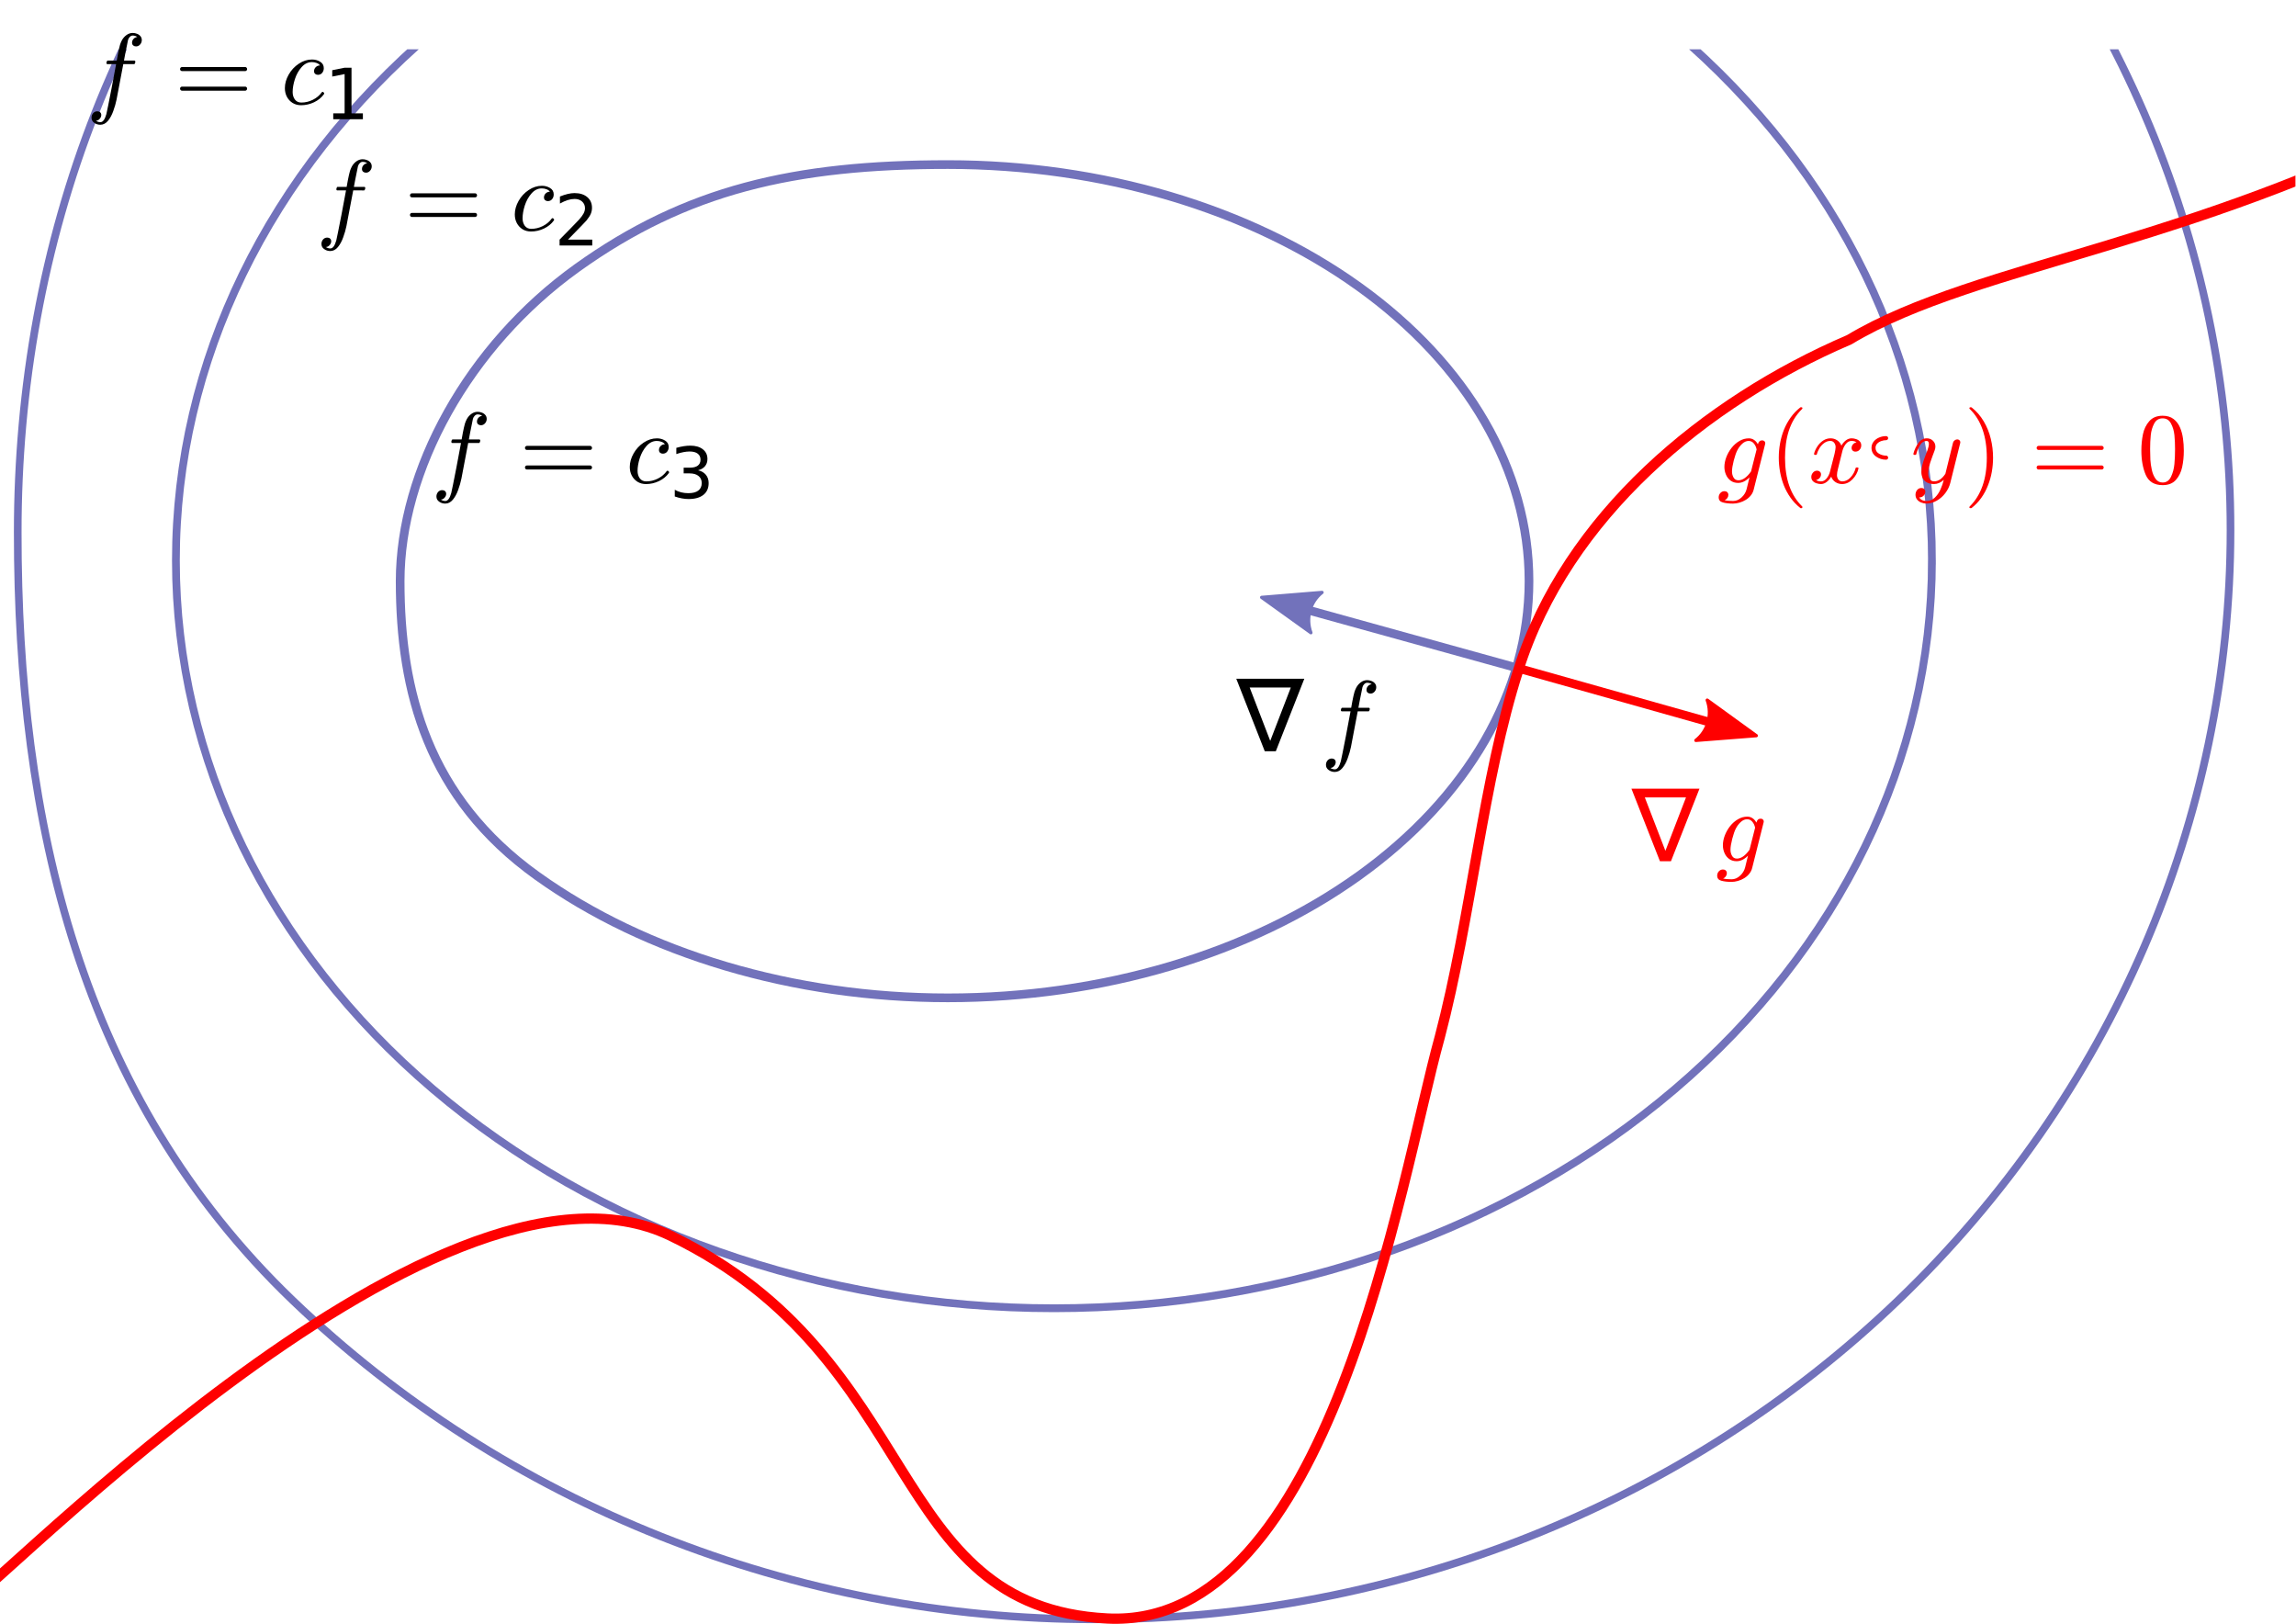 <?xml version="1.0" encoding="UTF-8" standalone="no"?>
<!-- Created with Inkscape (http://www.inkscape.org/) -->

<svg
   version="1.1"
   id="svg2"
   xml:space="preserve"
   width="302.363"
   height="213.807"
   viewBox="0 0 302.363 213.807"
   xmlns="http://www.w3.org/2000/svg"
   xmlns:svg="http://www.w3.org/2000/svg"><defs
     id="defs6"><clipPath
       clipPathUnits="userSpaceOnUse"
       id="clipPath30"><path
         d="M 0,0 H 368.139 V 252.48 H 0 Z"
         id="path28" /></clipPath><clipPath
       clipPathUnits="userSpaceOnUse"
       id="clipPath34"><path
         d="M 0,0 H 369 V 253 H 0 Z"
         id="path32" /></clipPath><clipPath
       clipPathUnits="userSpaceOnUse"
       id="clipPath38"><path
         d="M 0,0 H 369 V 253 H 0 Z"
         id="path36" /></clipPath><clipPath
       clipPathUnits="userSpaceOnUse"
       id="clipPath42"><path
         d="M 0,0 H 369 V 253 H 0 Z"
         id="path40" /></clipPath><clipPath
       clipPathUnits="userSpaceOnUse"
       id="clipPath46"><path
         d="M 0,0 H 369 V 253 H 0 Z"
         id="path44" /></clipPath><clipPath
       clipPathUnits="userSpaceOnUse"
       id="clipPath50"><path
         d="M 0,0 H 369 V 253 H 0 Z"
         id="path48" /></clipPath><clipPath
       clipPathUnits="userSpaceOnUse"
       id="clipPath54"><path
         d="M 0,0 H 369 V 253 H 0 Z"
         id="path52" /></clipPath></defs><g
     id="g8"
     transform="matrix(1.333,0,0,-1.333,0,213.807)"><g
       id="g10"
       transform="translate(-0.199,-0.199)"><g
         id="g12"><g
           id="g14"><g
             id="g16"><g
               id="g18"
               transform="translate(0.199,0.199)"><g
                 id="g20"><g
                   id="g22"
                   transform="scale(0.616)"><g
                     id="g24"><g
                       id="g26" /><g
                       id="g144"><g
                         clip-path="url(#clipPath30)"
                         id="g142"><g
                           transform="matrix(1,0,0,-1,0,252.48)"
                           id="g140"><g
                             id="g56" /><g
                             id="g138"><g
                               id="g72"><g
                                 id="g70"><g
                                   clip-path="url(#clipPath34)"
                                   id="g68"><g
                                   id="g66"><g
                                   id="g60"><path
                                   d="M 279.902,109.512 243.457,99.242"
                                   style="fill:none;stroke:#ff0000;stroke-width:1.391;stroke-linecap:butt;stroke-linejoin:miter;stroke-miterlimit:2.9;stroke-dasharray:none;stroke-opacity:1"
                                   id="path58" /></g><g
                                   transform="matrix(-1,-0.282,0.282,-1,0,0)"
                                   id="g64"><path
                                   d="m -280.895,-25.151 -8.78,-3.225 8.781,-3.232 c -1.404,1.907 -1.396,4.514 -10e-4,6.457 z"
                                   style="fill:#ff0000;fill-opacity:1;fill-rule:evenodd;stroke:#ff0000;stroke-width:0.502;stroke-linecap:butt;stroke-linejoin:round;stroke-miterlimit:4;stroke-dasharray:none;stroke-opacity:1"
                                   id="path62" /></g></g></g></g></g><g
                               id="g84"><g
                                 id="g82"><g
                                   clip-path="url(#clipPath38)"
                                   id="g80"><g
                                   id="g78"><g
                                   id="g76"><path
                                   d="m 357.727,77.105 c 0.015,46.317 -19.161,90.743 -53.301,123.5 -34.145,32.754 -80.457,51.157 -128.75,51.157 -48.293,0 -94.606,-18.403 -128.746,-51.157 C 12.785,167.848 2.828,123.789 2.844,77.473 2.828,31.156 19.227,-14.293 53.371,-47.047 c 34.141,-32.758 74.012,-50.504 122.305,-50.504 48.293,0 94.605,18.403 128.75,51.16 34.14,32.754 53.316,77.18 53.301,123.496 z"
                                   style="fill:none;stroke:#7272bb;stroke-width:1.229;stroke-linecap:butt;stroke-linejoin:miter;stroke-miterlimit:3.725;stroke-dasharray:none;stroke-opacity:1"
                                   id="path74" /></g></g></g></g></g><g
                               id="g96"><g
                                 id="g94"><g
                                   clip-path="url(#clipPath42)"
                                   id="g92"><g
                                   id="g90"><g
                                   id="g88"><path
                                   d="m 309.84,81.973 c 0.004,31.8 -14.832,62.297 -41.238,84.785 -26.411,22.488 -62.227,35.121 -99.579,35.121 -37.347,0 -73.168,-12.633 -99.574,-35.121 C 43.039,144.27 28.207,113.773 28.211,81.973 28.199,50.172 43.031,19.668 69.438,-2.824 c 26.41,-22.492 62.234,-35.125 99.585,-35.125 37.356,0 73.176,12.633 99.586,35.125 26.411,22.492 41.239,52.996 41.231,84.797 z"
                                   style="fill:none;stroke:#7272bb;stroke-width:1.248;stroke-linecap:butt;stroke-linejoin:miter;stroke-miterlimit:3.725;stroke-dasharray:none;stroke-opacity:1"
                                   id="path86" /></g></g></g></g></g><g
                               id="g108"><g
                                 id="g106"><g
                                   clip-path="url(#clipPath46)"
                                   id="g104"><g
                                   id="g102"><g
                                   id="g100"><path
                                   d="m 245.219,85.297 c 0,17.719 -9.821,34.715 -27.297,47.242 -17.477,12.527 -41.18,19.566 -65.899,19.566 -24.714,0 -48.418,-7.039 -65.894,-19.566 -17.481,-12.527 -21.953,-29.523 -21.953,-47.242 0,-17.719 10.906,-37.715 28.383,-50.246 17.48,-12.528 34.75,-16.563 59.464,-16.563 24.719,0 48.422,7.039 65.899,19.571 17.476,12.527 27.297,29.519 27.297,47.238 z"
                                   style="fill:none;stroke:#7272bb;stroke-width:1.391;stroke-linecap:butt;stroke-linejoin:miter;stroke-miterlimit:3.725;stroke-dasharray:none;stroke-opacity:1"
                                   id="path98" /></g></g></g></g></g><g
                               id="g124"><g
                                 id="g122"><g
                                   clip-path="url(#clipPath50)"
                                   id="g120"><g
                                   id="g118"><g
                                   id="g112"><path
                                   d="M 243.457,99.242 204.125,88.352"
                                   style="fill:none;stroke:#7272bb;stroke-width:1.391;stroke-linecap:butt;stroke-linejoin:miter;stroke-miterlimit:3.725;stroke-dasharray:none;stroke-opacity:1"
                                   id="path110" /></g><g
                                   transform="matrix(1,0.277,-0.277,1,0,0)"
                                   id="g116"><path
                                   d="m 219.326,32.805 -8.793,-3.233 8.792,-3.231 c -1.405,1.908 -1.397,4.519 0.001,6.464 z"
                                   style="fill:#7272bb;fill-opacity:1;fill-rule:evenodd;stroke:#7272bb;stroke-width:0.503;stroke-linecap:butt;stroke-linejoin:round;stroke-miterlimit:4;stroke-dasharray:none;stroke-opacity:1"
                                   id="path114" /></g></g></g></g></g><g
                               id="g136"><g
                                 id="g134"><g
                                   clip-path="url(#clipPath54)"
                                   id="g132"><g
                                   id="g130"><g
                                   id="g128"><path
                                   d="m -8.266,251.566 c 3.391,0 77.743,-79.73 115.844,-61.3 40.883,19.773 34.192,59.527 70.004,61.359 35.813,1.828 46.965,-70.332 53.324,-93.223 5.047,-19.148 6.946,-41.355 12.621,-58.914 7.746,-24.605 29.907,-42.992 53.047,-52.914 20.68,-12.437 57.699,-15.316 100.024,-38.871 42.32,-23.551 61.683,-85.574 61.683,-85.574"
                                   style="fill:none;stroke:#ff0000;stroke-width:1.644;stroke-linecap:butt;stroke-linejoin:miter;stroke-miterlimit:4;stroke-dasharray:none;stroke-opacity:1"
                                   id="path126" /></g></g></g></g></g></g></g></g></g></g></g></g><g
                 id="g146"
                 transform="translate(-0.199,-0.199)" /></g></g><g
             id="g148"><g
               id="g150"><g
                 id="g152"
                 transform="translate(122.363,86.387)"><g
                   id="g154"><g
                     id="g156"
                     transform="translate(-122.164,-86.188)"><g
                       aria-label="∇"
                       transform="matrix(1,0,0,-1,122.164,86.188)"
                       id="text160"
                       style="font-size:9.963px;font-family:CMSY10;-inkscape-font-specification:CMSY10"><path
                         d="M 3.327,-1.026 5.361,-6.3 H 1.294 Z M 2.787,0 -0.029,-7.165 h 6.723 L 3.877,0 Z"
                         id="path302" /></g><g
                       aria-label="f"
                       transform="matrix(1,0,0,-1,130.466,86.188)"
                       id="text164"
                       style="font-size:9.963px;font-family:CMMI10;-inkscape-font-specification:CMMI10"><path
                         d="m 0.968,1.644 q 0.185,0.141 0.448,0.141 0.355,0 0.579,-0.788 Q 2.087,0.618 2.5,-1.503 L 2.958,-3.945 H 2.101 q -0.097,0 -0.097,-0.131 0.039,-0.219 0.126,-0.219 H 3.021 l 0.117,-0.647 q 0.058,-0.302 0.107,-0.516 0.049,-0.219 0.102,-0.404 0.058,-0.185 0.17,-0.413 0.17,-0.326 0.457,-0.535 0.292,-0.214 0.628,-0.214 0.219,0 0.423,0.083 0.209,0.078 0.341,0.238 0.131,0.161 0.131,0.379 0,0.253 -0.17,0.443 -0.165,0.185 -0.404,0.185 -0.161,0 -0.277,-0.097 -0.112,-0.102 -0.112,-0.263 0,-0.219 0.146,-0.379 Q 4.83,-6.601 5.049,-6.626 4.865,-6.767 4.592,-6.767 q -0.151,0 -0.287,0.141 -0.131,0.141 -0.17,0.302 -0.063,0.253 -0.277,1.372 l -0.122,0.657 h 1.026 q 0.097,0 0.097,0.131 -0.005,0.024 -0.019,0.088 -0.015,0.058 -0.044,0.097 -0.024,0.034 -0.063,0.034 H 3.668 L 3.206,-1.513 Q 3.118,-0.983 3.001,-0.433 2.89,0.112 2.68,0.686 2.476,1.265 2.155,1.654 1.834,2.043 1.396,2.043 q -0.336,0 -0.603,-0.195 Q 0.53,1.659 0.53,1.343 q 0,-0.253 0.161,-0.443 0.165,-0.185 0.413,-0.185 0.165,0 0.277,0.097 0.112,0.102 0.112,0.263 0,0.214 -0.161,0.389 -0.156,0.18 -0.365,0.18 z"
                         id="path305" /></g><g
                       id="g166"
                       transform="translate(122.164,86.188)" /></g></g><g
                   id="g168"
                   transform="translate(-122.363,-86.387)" /></g></g><g
               id="g170"><g
                 id="g172"
                 transform="translate(161.402,75.527)"><g
                   id="g174"><g
                     id="g176"
                     transform="translate(-161.203,-75.328)"><g
                       aria-label="∇"
                       transform="matrix(1,0,0,-1,161.203,75.328)"
                       id="text180"
                       style="font-size:9.963px;font-family:CMSY10;-inkscape-font-specification:CMSY10;fill:#ff0000"><path
                         d="M 3.327,-1.026 5.361,-6.3 H 1.294 Z M 2.787,0 -0.029,-7.165 h 6.723 L 3.877,0 Z"
                         id="path308" /></g><g
                       aria-label="g"
                       transform="matrix(1,0,0,-1,169.505,75.328)"
                       id="text184"
                       style="font-size:9.963px;font-family:CMMI10;-inkscape-font-specification:CMMI10;fill:#ff0000"><path
                         d="m 0.141,1.425 q 0,-0.243 0.165,-0.428 0.17,-0.18 0.409,-0.18 0.161,0 0.268,0.097 0.112,0.102 0.112,0.263 0,0.18 -0.102,0.321 -0.102,0.146 -0.263,0.204 0.268,0.083 0.837,0.083 0.457,0 0.837,-0.355 Q 2.783,1.08 2.899,0.618 L 3.186,-0.55 Q 2.646,0 2.063,0 1.634,0 1.328,-0.219 1.026,-0.438 0.866,-0.803 0.705,-1.167 0.705,-1.576 q 0,-0.457 0.185,-0.958 0.19,-0.501 0.525,-0.929 0.341,-0.428 0.778,-0.681 0.438,-0.258 0.924,-0.258 0.292,0 0.525,0.161 0.233,0.161 0.37,0.428 0.097,-0.389 0.428,-0.389 0.126,0 0.214,0.078 0.088,0.073 0.088,0.199 0,0.029 -0.005,0.044 0,0.015 -0.005,0.034 L 3.595,0.676 Q 3.517,0.988 3.308,1.245 3.099,1.503 2.817,1.673 2.534,1.849 2.199,1.946 q -0.336,0.097 -0.647,0.097 -0.569,0 -0.992,-0.112 Q 0.141,1.824 0.141,1.425 Z M 2.082,-0.258 q 0.637,0 1.255,-0.876 L 3.887,-3.308 Q 3.819,-3.653 3.614,-3.897 3.41,-4.145 3.099,-4.145 q -0.331,0 -0.628,0.272 -0.292,0.268 -0.486,0.642 -0.185,0.36 -0.36,1.036 -0.17,0.671 -0.17,1.06 0,0.341 0.156,0.608 0.156,0.268 0.472,0.268 z"
                         id="path311" /></g><g
                       id="g186"
                       transform="translate(161.203,75.328)" /></g></g><g
                   id="g188"
                   transform="translate(-161.402,-75.527)" /></g></g><g
               id="g190"><g
                 id="g192"
                 transform="translate(42.785,112.894)"><g
                   id="g194"><g
                     id="g196"
                     transform="translate(-42.586,-112.695)"><g
                       aria-label="f"
                       transform="matrix(1,0,0,-1,42.586,112.695)"
                       id="text200"
                       style="font-size:9.963px;font-family:CMMI10;-inkscape-font-specification:CMMI10"><path
                         d="m 0.968,1.644 q 0.185,0.141 0.448,0.141 0.355,0 0.579,-0.788 Q 2.087,0.618 2.5,-1.503 L 2.958,-3.945 H 2.101 q -0.097,0 -0.097,-0.131 0.039,-0.219 0.126,-0.219 H 3.021 l 0.117,-0.647 q 0.058,-0.302 0.107,-0.516 0.049,-0.219 0.102,-0.404 0.058,-0.185 0.17,-0.413 0.17,-0.326 0.457,-0.535 0.292,-0.214 0.628,-0.214 0.219,0 0.423,0.083 0.209,0.078 0.341,0.238 0.131,0.161 0.131,0.379 0,0.253 -0.17,0.443 -0.165,0.185 -0.404,0.185 -0.161,0 -0.277,-0.097 -0.112,-0.102 -0.112,-0.263 0,-0.219 0.146,-0.379 Q 4.83,-6.601 5.049,-6.626 4.865,-6.767 4.592,-6.767 q -0.151,0 -0.287,0.141 -0.131,0.141 -0.17,0.302 -0.063,0.253 -0.277,1.372 l -0.122,0.657 h 1.026 q 0.097,0 0.097,0.131 -0.005,0.024 -0.019,0.088 -0.015,0.058 -0.044,0.097 -0.024,0.034 -0.063,0.034 H 3.668 L 3.206,-1.513 Q 3.118,-0.983 3.001,-0.433 2.89,0.112 2.68,0.686 2.476,1.265 2.155,1.654 1.834,2.043 1.396,2.043 q -0.336,0 -0.603,-0.195 Q 0.53,1.659 0.53,1.343 q 0,-0.253 0.161,-0.443 0.165,-0.185 0.413,-0.185 0.165,0 0.277,0.097 0.112,0.102 0.112,0.263 0,0.214 -0.161,0.389 -0.156,0.18 -0.365,0.18 z"
                         id="path314" /></g><g
                       aria-label="="
                       transform="matrix(1,0,0,-1,51.304,112.695)"
                       id="text204"
                       style="font-size:9.963px;font-family:CMR10;-inkscape-font-specification:CMR10"><path
                         d="m 0.749,-1.323 q -0.083,0 -0.136,-0.063 -0.054,-0.063 -0.054,-0.136 0,-0.083 0.054,-0.141 0.054,-0.058 0.136,-0.058 H 7.005 q 0.073,0 0.126,0.058 0.054,0.058 0.054,0.141 0,0.073 -0.054,0.136 -0.054,0.063 -0.126,0.063 z m 0,-1.936 q -0.083,0 -0.136,-0.058 -0.054,-0.058 -0.054,-0.141 0,-0.073 0.054,-0.136 0.054,-0.063 0.136,-0.063 H 7.005 q 0.073,0 0.126,0.063 0.054,0.063 0.054,0.136 0,0.083 -0.054,0.141 -0.054,0.058 -0.126,0.058 z"
                         id="path317" /></g><g
                       aria-label="c"
                       transform="matrix(1,0,0,-1,61.82,112.695)"
                       id="text208"
                       style="font-size:9.963px;font-family:CMMI10;-inkscape-font-specification:CMMI10"><path
                         d="m 1.167,-1.187 q 0,0.433 0.219,0.735 0.224,0.302 0.637,0.302 0.593,0 1.138,-0.272 0.55,-0.272 0.895,-0.754 0.029,-0.029 0.078,-0.029 0.049,0 0.097,0.058 0.054,0.054 0.054,0.102 0,0.039 -0.019,0.058 -0.365,0.511 -0.983,0.808 -0.618,0.292 -1.279,0.292 -0.477,0 -0.842,-0.224 Q 0.798,-0.341 0.598,-0.72 0.399,-1.099 0.399,-1.576 q 0,-0.671 0.375,-1.333 0.375,-0.662 0.997,-1.075 0.623,-0.418 1.309,-0.418 0.448,0 0.803,0.219 0.36,0.214 0.36,0.637 0,0.272 -0.161,0.467 -0.156,0.19 -0.423,0.19 -0.161,0 -0.272,-0.097 -0.107,-0.102 -0.107,-0.263 0,-0.233 0.17,-0.399 0.17,-0.165 0.399,-0.165 h 0.019 Q 3.751,-3.984 3.527,-4.062 q -0.219,-0.083 -0.457,-0.083 -0.584,0 -1.022,0.501 -0.438,0.496 -0.662,1.192 -0.219,0.691 -0.219,1.265 z"
                         id="path320" /></g><g
                       aria-label="3"
                       transform="matrix(1,0,0,-1,66.131,111.201)"
                       id="text212"
                       style="font-size:6.974px;font-family:CMR7;-inkscape-font-specification:CMR7"><path
                         d="m 2.83,-2.741 q 0.494,0.106 0.77,0.439 0.279,0.334 0.279,0.824 0,0.753 -0.518,1.165 -0.518,0.412 -1.471,0.412 -0.32,0 -0.661,-0.065 -0.337,-0.061 -0.698,-0.187 v -0.664 q 0.286,0.167 0.627,0.252 0.341,0.085 0.712,0.085 0.647,0 0.984,-0.255 0.341,-0.255 0.341,-0.742 0,-0.449 -0.317,-0.701 Q 2.564,-2.435 2.002,-2.435 H 1.41 v -0.565 h 0.62 q 0.507,0 0.776,-0.201 0.269,-0.204 0.269,-0.586 0,-0.392 -0.279,-0.599 -0.276,-0.211 -0.793,-0.211 -0.283,0 -0.606,0.061 -0.323,0.061 -0.712,0.191 v -0.613 q 0.392,-0.109 0.732,-0.163 0.344,-0.054 0.647,-0.054 0.783,0 1.239,0.358 0.456,0.354 0.456,0.96 0,0.422 -0.242,0.715 -0.242,0.289 -0.688,0.402 z"
                         id="path323" /></g><g
                       id="g214"
                       transform="translate(42.586,112.695)" /></g></g><g
                   id="g216"
                   transform="translate(-42.785,-112.894)" /></g></g><g
               id="g218"><g
                 id="g220"
                 transform="translate(169.853,112.894)"><g
                   id="g222"><g
                     id="g224"
                     transform="translate(-169.654,-112.695)"><g
                       aria-label="g"
                       transform="matrix(1,0,0,-1,169.654,112.695)"
                       id="text228"
                       style="font-size:9.963px;font-family:CMMI10;-inkscape-font-specification:CMMI10;fill:#ff0000"><path
                         d="m 0.141,1.425 q 0,-0.243 0.165,-0.428 0.17,-0.18 0.409,-0.18 0.161,0 0.268,0.097 0.112,0.102 0.112,0.263 0,0.18 -0.102,0.321 -0.102,0.146 -0.263,0.204 0.268,0.083 0.837,0.083 0.457,0 0.837,-0.355 Q 2.783,1.08 2.899,0.618 L 3.186,-0.55 Q 2.646,0 2.063,0 1.634,0 1.328,-0.219 1.026,-0.438 0.866,-0.803 0.705,-1.167 0.705,-1.576 q 0,-0.457 0.185,-0.958 0.19,-0.501 0.525,-0.929 0.341,-0.428 0.778,-0.681 0.438,-0.258 0.924,-0.258 0.292,0 0.525,0.161 0.233,0.161 0.37,0.428 0.097,-0.389 0.428,-0.389 0.126,0 0.214,0.078 0.088,0.073 0.088,0.199 0,0.029 -0.005,0.044 0,0.015 -0.005,0.034 L 3.595,0.676 Q 3.517,0.988 3.308,1.245 3.099,1.503 2.817,1.673 2.534,1.849 2.199,1.946 q -0.336,0.097 -0.647,0.097 -0.569,0 -0.992,-0.112 Q 0.141,1.824 0.141,1.425 Z M 2.082,-0.258 q 0.637,0 1.255,-0.876 L 3.887,-3.308 Q 3.819,-3.653 3.614,-3.897 3.41,-4.145 3.099,-4.145 q -0.331,0 -0.628,0.272 -0.292,0.268 -0.486,0.642 -0.185,0.36 -0.36,1.036 -0.17,0.671 -0.17,1.06 0,0.341 0.156,0.608 0.156,0.268 0.472,0.268 z"
                         id="path326" /></g><g
                       aria-label="("
                       transform="matrix(1,0,0,-1,174.763,112.695)"
                       id="text232"
                       style="font-size:9.963px;font-family:CMR10;-inkscape-font-specification:CMR10;fill:#ff0000"><path
                         d="M 3.089,2.471 Q 2.534,2.033 2.131,1.464 1.732,0.9 1.474,0.258 1.221,-0.384 1.095,-1.085 0.968,-1.785 0.968,-2.491 q 0,-0.715 0.126,-1.416 0.126,-0.7 0.384,-1.347 0.263,-0.647 0.666,-1.211 0.404,-0.564 0.944,-0.988 0,-0.019 0.049,-0.019 h 0.092 q 0.029,0 0.054,0.029 0.024,0.024 0.024,0.058 0,0.044 -0.019,0.063 -0.486,0.477 -0.812,1.022 -0.321,0.545 -0.521,1.163 -0.195,0.613 -0.282,1.275 -0.088,0.657 -0.088,1.372 0,3.167 1.693,4.811 0.029,0.029 0.029,0.083 0,0.024 -0.029,0.054 -0.024,0.034 -0.049,0.034 h -0.092 q -0.049,0 -0.049,-0.019 z"
                         id="path329" /></g><g
                       aria-label="x,y"
                       transform="matrix(1,0,0,-1,178.638,112.695)"
                       id="text236"
                       style="font-size:9.963px;font-family:CMMI10;-inkscape-font-specification:CMMI10;fill:#ff0000"><path
                         d="m 0.778,-0.287 q 0.175,0.136 0.496,0.136 0.311,0 0.55,-0.297 0.238,-0.302 0.326,-0.657 l 0.452,-1.766 q 0.107,-0.482 0.107,-0.657 0,-0.248 -0.141,-0.433 -0.136,-0.185 -0.384,-0.185 -0.316,0 -0.593,0.199 -0.277,0.195 -0.467,0.501 -0.19,0.302 -0.268,0.613 -0.019,0.063 -0.078,0.063 H 0.657 q -0.078,0 -0.078,-0.092 v -0.029 q 0.097,-0.37 0.331,-0.72 0.233,-0.355 0.569,-0.574 0.341,-0.219 0.725,-0.219 0.365,0 0.657,0.195 0.297,0.195 0.418,0.53 0.17,-0.306 0.433,-0.516 0.268,-0.209 0.584,-0.209 0.214,0 0.438,0.078 0.224,0.073 0.365,0.229 0.141,0.156 0.141,0.389 0,0.253 -0.165,0.438 -0.161,0.18 -0.413,0.18 -0.161,0 -0.268,-0.102 -0.107,-0.102 -0.107,-0.258 0,-0.209 0.141,-0.365 0.146,-0.161 0.345,-0.19 -0.18,-0.141 -0.496,-0.141 -0.321,0 -0.559,0.297 -0.233,0.297 -0.331,0.662 l -0.438,1.761 q -0.107,0.399 -0.107,0.657 0,0.253 0.141,0.438 0.146,0.18 0.384,0.18 0.467,0 0.832,-0.409 0.37,-0.413 0.486,-0.905 0.019,-0.058 0.078,-0.058 h 0.122 q 0.039,0 0.063,0.029 0.024,0.024 0.024,0.058 0,0.01 -0.01,0.029 -0.141,0.593 -0.593,1.056 -0.452,0.462 -1.022,0.462 -0.365,0 -0.662,-0.195 -0.292,-0.199 -0.413,-0.535 -0.156,0.292 -0.433,0.511 -0.272,0.219 -0.584,0.219 -0.214,0 -0.443,-0.078 -0.224,-0.073 -0.365,-0.229 -0.141,-0.156 -0.141,-0.394 0,-0.233 0.161,-0.423 0.165,-0.195 0.409,-0.195 0.165,0 0.277,0.102 0.112,0.097 0.112,0.258 0,0.209 -0.141,0.365 -0.136,0.156 -0.345,0.195 z"
                         id="path332" /><path
                         d="m 6.253,-3.459 q 0,-0.35 0.209,-0.618 0.214,-0.268 0.54,-0.404 0.326,-0.141 0.686,-0.141 0.083,0 0.146,0.054 0.063,0.054 0.063,0.146 0,0.073 -0.054,0.136 -0.054,0.063 -0.126,0.063 -0.253,0 -0.496,0.088 -0.243,0.083 -0.409,0.258 -0.161,0.175 -0.161,0.418 0,0.365 0.336,0.569 0.336,0.199 0.73,0.199 0.073,0 0.126,0.063 0.054,0.063 0.054,0.136 0,0.092 -0.063,0.146 -0.063,0.054 -0.146,0.054 -0.545,0 -0.992,-0.316 -0.443,-0.321 -0.443,-0.851 z"
                         id="path334" /><path
                         d="m 10.962,1.425 q 0.209,0.36 0.73,0.36 0.472,0 0.817,-0.331 0.345,-0.331 0.555,-0.803 0.214,-0.467 0.331,-0.958 -0.443,0.418 -0.958,0.418 -0.394,0 -0.671,-0.136 -0.277,-0.136 -0.433,-0.404 -0.151,-0.272 -0.151,-0.657 0,-0.326 0.088,-0.666 0.088,-0.345 0.243,-0.764 0.161,-0.423 0.277,-0.735 0.131,-0.365 0.131,-0.598 0,-0.297 -0.219,-0.297 -0.394,0 -0.652,0.409 -0.253,0.404 -0.375,0.905 -0.019,0.063 -0.083,0.063 h -0.117 q -0.083,0 -0.083,-0.092 v -0.029 q 0.161,-0.593 0.491,-1.051 0.331,-0.462 0.837,-0.462 0.355,0 0.598,0.233 0.248,0.233 0.248,0.593 0,0.185 -0.083,0.389 -0.044,0.122 -0.199,0.53 -0.156,0.409 -0.238,0.676 -0.083,0.268 -0.136,0.525 -0.054,0.258 -0.054,0.516 0,0.331 0.141,0.559 0.141,0.229 0.448,0.229 0.618,0 1.109,-0.754 l 0.754,-3.07 q 0.034,-0.131 0.156,-0.224 0.122,-0.097 0.263,-0.097 0.122,0 0.209,0.078 0.092,0.078 0.092,0.204 0,0.058 -0.01,0.078 l -0.988,3.965 q -0.131,0.511 -0.482,0.978 -0.35,0.467 -0.846,0.749 -0.491,0.287 -1.026,0.287 -0.258,0 -0.511,-0.102 -0.253,-0.097 -0.409,-0.297 -0.156,-0.199 -0.156,-0.467 0,-0.272 0.161,-0.472 0.161,-0.199 0.428,-0.199 0.161,0 0.268,0.097 0.112,0.102 0.112,0.263 0,0.229 -0.17,0.399 -0.17,0.17 -0.399,0.17 -0.01,-0.005 -0.019,-0.01 -0.01,0 -0.019,0 z"
                         id="path336" /></g><g
                       aria-label=")=0"
                       transform="matrix(1,0,0,-1,194.001,112.695)"
                       id="text240"
                       style="font-size:9.963px;font-family:CMR10;-inkscape-font-specification:CMR10;fill:#ff0000"><path
                         d="m 0.647,2.491 q -0.088,0 -0.088,-0.088 0,-0.044 0.019,-0.063 1.703,-1.664 1.703,-4.83 0,-3.167 -1.683,-4.811 -0.039,-0.024 -0.039,-0.083 0,-0.034 0.024,-0.058 0.029,-0.029 0.063,-0.029 h 0.092 q 0.029,0 0.049,0.019 0.715,0.564 1.192,1.372 0.477,0.808 0.696,1.722 0.224,0.915 0.224,1.868 0,0.705 -0.122,1.391 Q 2.661,-0.418 2.398,0.243 2.14,0.91 1.742,1.469 1.343,2.033 0.788,2.471 0.769,2.491 0.739,2.491 Z"
                         id="path339" /><path
                         d="m 7.393,-1.323 q -0.083,0 -0.136,-0.063 -0.054,-0.063 -0.054,-0.136 0,-0.083 0.054,-0.141 0.054,-0.058 0.136,-0.058 h 6.256 q 0.073,0 0.126,0.058 0.054,0.058 0.054,0.141 0,0.073 -0.054,0.136 -0.054,0.063 -0.126,0.063 z m 0,-1.936 q -0.083,0 -0.136,-0.058 -0.054,-0.058 -0.054,-0.141 0,-0.073 0.054,-0.136 0.054,-0.063 0.136,-0.063 h 6.256 q 0.073,0 0.126,0.063 0.054,0.063 0.054,0.136 0,0.083 -0.054,0.141 -0.054,0.058 -0.126,0.058 z"
                         id="path341" /><path
                         d="m 19.653,0.219 q -1.221,0 -1.664,-1.002 -0.438,-1.007 -0.438,-2.393 0,-0.866 0.156,-1.63 0.161,-0.764 0.628,-1.294 0.472,-0.535 1.318,-0.535 0.657,0 1.075,0.321 0.418,0.321 0.637,0.832 0.219,0.506 0.297,1.09 0.083,0.579 0.083,1.216 0,0.856 -0.161,1.605 -0.156,0.744 -0.618,1.27 -0.462,0.521 -1.313,0.521 z m 0,-0.258 q 0.555,0 0.827,-0.569 0.272,-0.569 0.336,-1.26 0.063,-0.691 0.063,-1.469 0,-0.749 -0.063,-1.382 -0.063,-0.632 -0.336,-1.143 -0.268,-0.516 -0.827,-0.516 -0.564,0 -0.837,0.516 -0.272,0.516 -0.336,1.148 -0.063,0.628 -0.063,1.377 0,0.555 0.024,1.046 0.029,0.491 0.146,1.017 0.117,0.521 0.375,0.88 0.263,0.355 0.691,0.355 z"
                         id="path343" /></g><g
                       id="g242"
                       transform="translate(169.654,112.695)" /></g></g><g
                   id="g244"
                   transform="translate(-169.853,-112.894)" /></g></g><g
               id="g246"><g
                 id="g248"
                 transform="translate(31.426,137.841)"><g
                   id="g250"><g
                     id="g252"
                     transform="translate(-31.227,-137.642)"><g
                       aria-label="f"
                       transform="matrix(1,0,0,-1,31.227,137.642)"
                       id="text256"
                       style="font-size:9.963px;font-family:CMMI10;-inkscape-font-specification:CMMI10"><path
                         d="m 0.968,1.644 q 0.185,0.141 0.448,0.141 0.355,0 0.579,-0.788 Q 2.087,0.618 2.5,-1.503 L 2.958,-3.945 H 2.101 q -0.097,0 -0.097,-0.131 0.039,-0.219 0.126,-0.219 H 3.021 l 0.117,-0.647 q 0.058,-0.302 0.107,-0.516 0.049,-0.219 0.102,-0.404 0.058,-0.185 0.17,-0.413 0.17,-0.326 0.457,-0.535 0.292,-0.214 0.628,-0.214 0.219,0 0.423,0.083 0.209,0.078 0.341,0.238 0.131,0.161 0.131,0.379 0,0.253 -0.17,0.443 -0.165,0.185 -0.404,0.185 -0.161,0 -0.277,-0.097 -0.112,-0.102 -0.112,-0.263 0,-0.219 0.146,-0.379 Q 4.83,-6.601 5.049,-6.626 4.865,-6.767 4.592,-6.767 q -0.151,0 -0.287,0.141 -0.131,0.141 -0.17,0.302 -0.063,0.253 -0.277,1.372 l -0.122,0.657 h 1.026 q 0.097,0 0.097,0.131 -0.005,0.024 -0.019,0.088 -0.015,0.058 -0.044,0.097 -0.024,0.034 -0.063,0.034 H 3.668 L 3.206,-1.513 Q 3.118,-0.983 3.001,-0.433 2.89,0.112 2.68,0.686 2.476,1.265 2.155,1.654 1.834,2.043 1.396,2.043 q -0.336,0 -0.603,-0.195 Q 0.53,1.659 0.53,1.343 q 0,-0.253 0.161,-0.443 0.165,-0.185 0.413,-0.185 0.165,0 0.277,0.097 0.112,0.102 0.112,0.263 0,0.214 -0.161,0.389 -0.156,0.18 -0.365,0.18 z"
                         id="path346" /></g><g
                       aria-label="="
                       transform="matrix(1,0,0,-1,39.944,137.642)"
                       id="text260"
                       style="font-size:9.963px;font-family:CMR10;-inkscape-font-specification:CMR10"><path
                         d="m 0.749,-1.323 q -0.083,0 -0.136,-0.063 -0.054,-0.063 -0.054,-0.136 0,-0.083 0.054,-0.141 0.054,-0.058 0.136,-0.058 H 7.005 q 0.073,0 0.126,0.058 0.054,0.058 0.054,0.141 0,0.073 -0.054,0.136 -0.054,0.063 -0.126,0.063 z m 0,-1.936 q -0.083,0 -0.136,-0.058 -0.054,-0.058 -0.054,-0.141 0,-0.073 0.054,-0.136 0.054,-0.063 0.136,-0.063 H 7.005 q 0.073,0 0.126,0.063 0.054,0.063 0.054,0.136 0,0.083 -0.054,0.141 -0.054,0.058 -0.126,0.058 z"
                         id="path349" /></g><g
                       aria-label="c"
                       transform="matrix(1,0,0,-1,50.46,137.642)"
                       id="text264"
                       style="font-size:9.963px;font-family:CMMI10;-inkscape-font-specification:CMMI10"><path
                         d="m 1.167,-1.187 q 0,0.433 0.219,0.735 0.224,0.302 0.637,0.302 0.593,0 1.138,-0.272 0.55,-0.272 0.895,-0.754 0.029,-0.029 0.078,-0.029 0.049,0 0.097,0.058 0.054,0.054 0.054,0.102 0,0.039 -0.019,0.058 -0.365,0.511 -0.983,0.808 -0.618,0.292 -1.279,0.292 -0.477,0 -0.842,-0.224 Q 0.798,-0.341 0.598,-0.72 0.399,-1.099 0.399,-1.576 q 0,-0.671 0.375,-1.333 0.375,-0.662 0.997,-1.075 0.623,-0.418 1.309,-0.418 0.448,0 0.803,0.219 0.36,0.214 0.36,0.637 0,0.272 -0.161,0.467 -0.156,0.19 -0.423,0.19 -0.161,0 -0.272,-0.097 -0.107,-0.102 -0.107,-0.263 0,-0.233 0.17,-0.399 0.17,-0.165 0.399,-0.165 h 0.019 Q 3.751,-3.984 3.527,-4.062 q -0.219,-0.083 -0.457,-0.083 -0.584,0 -1.022,0.501 -0.438,0.496 -0.662,1.192 -0.219,0.691 -0.219,1.265 z"
                         id="path352" /></g><g
                       aria-label="2"
                       transform="matrix(1,0,0,-1,54.772,136.147)"
                       id="text268"
                       style="font-size:6.974px;font-family:CMR7;-inkscape-font-specification:CMR7"><path
                         d="m 1.338,-0.579 h 2.401 V 0 H 0.511 v -0.579 q 0.392,-0.405 1.066,-1.086 0.678,-0.684 0.851,-0.882 0.33,-0.371 0.46,-0.627 0.133,-0.259 0.133,-0.507 0,-0.405 -0.286,-0.661 -0.283,-0.255 -0.739,-0.255 -0.323,0 -0.684,0.112 -0.358,0.112 -0.766,0.341 v -0.695 q 0.415,-0.167 0.776,-0.252 0.361,-0.085 0.661,-0.085 0.79,0 1.26,0.395 0.47,0.395 0.47,1.056 0,0.313 -0.119,0.596 -0.116,0.279 -0.426,0.661 -0.085,0.099 -0.541,0.572 -0.456,0.47 -1.287,1.318 z"
                         id="path355" /></g><g
                       id="g270"
                       transform="translate(31.227,137.642)" /></g></g><g
                   id="g272"
                   transform="translate(-31.426,-137.841)" /></g></g><g
               id="g274"><g
                 id="g276"
                 transform="translate(8.711,150.315)"><g
                   id="g278"><g
                     id="g280"
                     transform="translate(-8.512,-150.116)"><g
                       aria-label="f"
                       transform="matrix(1,0,0,-1,8.512,150.116)"
                       id="text284"
                       style="font-size:9.963px;font-family:CMMI10;-inkscape-font-specification:CMMI10"><path
                         d="m 0.968,1.644 q 0.185,0.141 0.448,0.141 0.355,0 0.579,-0.788 Q 2.087,0.618 2.5,-1.503 L 2.958,-3.945 H 2.101 q -0.097,0 -0.097,-0.131 0.039,-0.219 0.126,-0.219 H 3.021 l 0.117,-0.647 q 0.058,-0.302 0.107,-0.516 0.049,-0.219 0.102,-0.404 0.058,-0.185 0.17,-0.413 0.17,-0.326 0.457,-0.535 0.292,-0.214 0.628,-0.214 0.219,0 0.423,0.083 0.209,0.078 0.341,0.238 0.131,0.161 0.131,0.379 0,0.253 -0.17,0.443 -0.165,0.185 -0.404,0.185 -0.161,0 -0.277,-0.097 -0.112,-0.102 -0.112,-0.263 0,-0.219 0.146,-0.379 Q 4.83,-6.601 5.049,-6.626 4.865,-6.767 4.592,-6.767 q -0.151,0 -0.287,0.141 -0.131,0.141 -0.17,0.302 -0.063,0.253 -0.277,1.372 l -0.122,0.657 h 1.026 q 0.097,0 0.097,0.131 -0.005,0.024 -0.019,0.088 -0.015,0.058 -0.044,0.097 -0.024,0.034 -0.063,0.034 H 3.668 L 3.206,-1.513 Q 3.118,-0.983 3.001,-0.433 2.89,0.112 2.68,0.686 2.476,1.265 2.155,1.654 1.834,2.043 1.396,2.043 q -0.336,0 -0.603,-0.195 Q 0.53,1.659 0.53,1.343 q 0,-0.253 0.161,-0.443 0.165,-0.185 0.413,-0.185 0.165,0 0.277,0.097 0.112,0.102 0.112,0.263 0,0.214 -0.161,0.389 -0.156,0.18 -0.365,0.18 z"
                         id="path358" /></g><g
                       aria-label="="
                       transform="matrix(1,0,0,-1,17.229,150.116)"
                       id="text288"
                       style="font-size:9.963px;font-family:CMR10;-inkscape-font-specification:CMR10"><path
                         d="m 0.749,-1.323 q -0.083,0 -0.136,-0.063 -0.054,-0.063 -0.054,-0.136 0,-0.083 0.054,-0.141 0.054,-0.058 0.136,-0.058 H 7.005 q 0.073,0 0.126,0.058 0.054,0.058 0.054,0.141 0,0.073 -0.054,0.136 -0.054,0.063 -0.126,0.063 z m 0,-1.936 q -0.083,0 -0.136,-0.058 -0.054,-0.058 -0.054,-0.141 0,-0.073 0.054,-0.136 0.054,-0.063 0.136,-0.063 H 7.005 q 0.073,0 0.126,0.063 0.054,0.063 0.054,0.136 0,0.083 -0.054,0.141 -0.054,0.058 -0.126,0.058 z"
                         id="path361" /></g><g
                       aria-label="c"
                       transform="matrix(1,0,0,-1,27.745,150.116)"
                       id="text292"
                       style="font-size:9.963px;font-family:CMMI10;-inkscape-font-specification:CMMI10"><path
                         d="m 1.167,-1.187 q 0,0.433 0.219,0.735 0.224,0.302 0.637,0.302 0.593,0 1.138,-0.272 0.55,-0.272 0.895,-0.754 0.029,-0.029 0.078,-0.029 0.049,0 0.097,0.058 0.054,0.054 0.054,0.102 0,0.039 -0.019,0.058 -0.365,0.511 -0.983,0.808 -0.618,0.292 -1.279,0.292 -0.477,0 -0.842,-0.224 Q 0.798,-0.341 0.598,-0.72 0.399,-1.099 0.399,-1.576 q 0,-0.671 0.375,-1.333 0.375,-0.662 0.997,-1.075 0.623,-0.418 1.309,-0.418 0.448,0 0.803,0.219 0.36,0.214 0.36,0.637 0,0.272 -0.161,0.467 -0.156,0.19 -0.423,0.19 -0.161,0 -0.272,-0.097 -0.107,-0.102 -0.107,-0.263 0,-0.233 0.17,-0.399 0.17,-0.165 0.399,-0.165 h 0.019 Q 3.751,-3.984 3.527,-4.062 q -0.219,-0.083 -0.457,-0.083 -0.584,0 -1.022,0.501 -0.438,0.496 -0.662,1.192 -0.219,0.691 -0.219,1.265 z"
                         id="path364" /></g><g
                       aria-label="1"
                       transform="matrix(1,0,0,-1,32.057,148.621)"
                       id="text296"
                       style="font-size:6.974px;font-family:CMR7;-inkscape-font-specification:CMR7"><path
                         d="M 0.865,-0.579 H 1.989 V -4.457 L 0.766,-4.212 V -4.839 L 1.982,-5.084 h 0.688 v 4.505 h 1.124 V 0 H 0.865 Z"
                         id="path367" /></g><g
                       id="g298"
                       transform="translate(8.512,150.116)" /></g></g><g
                   id="g300"
                   transform="translate(-8.711,-150.315)" /></g></g></g></g></g></g></g></svg>
